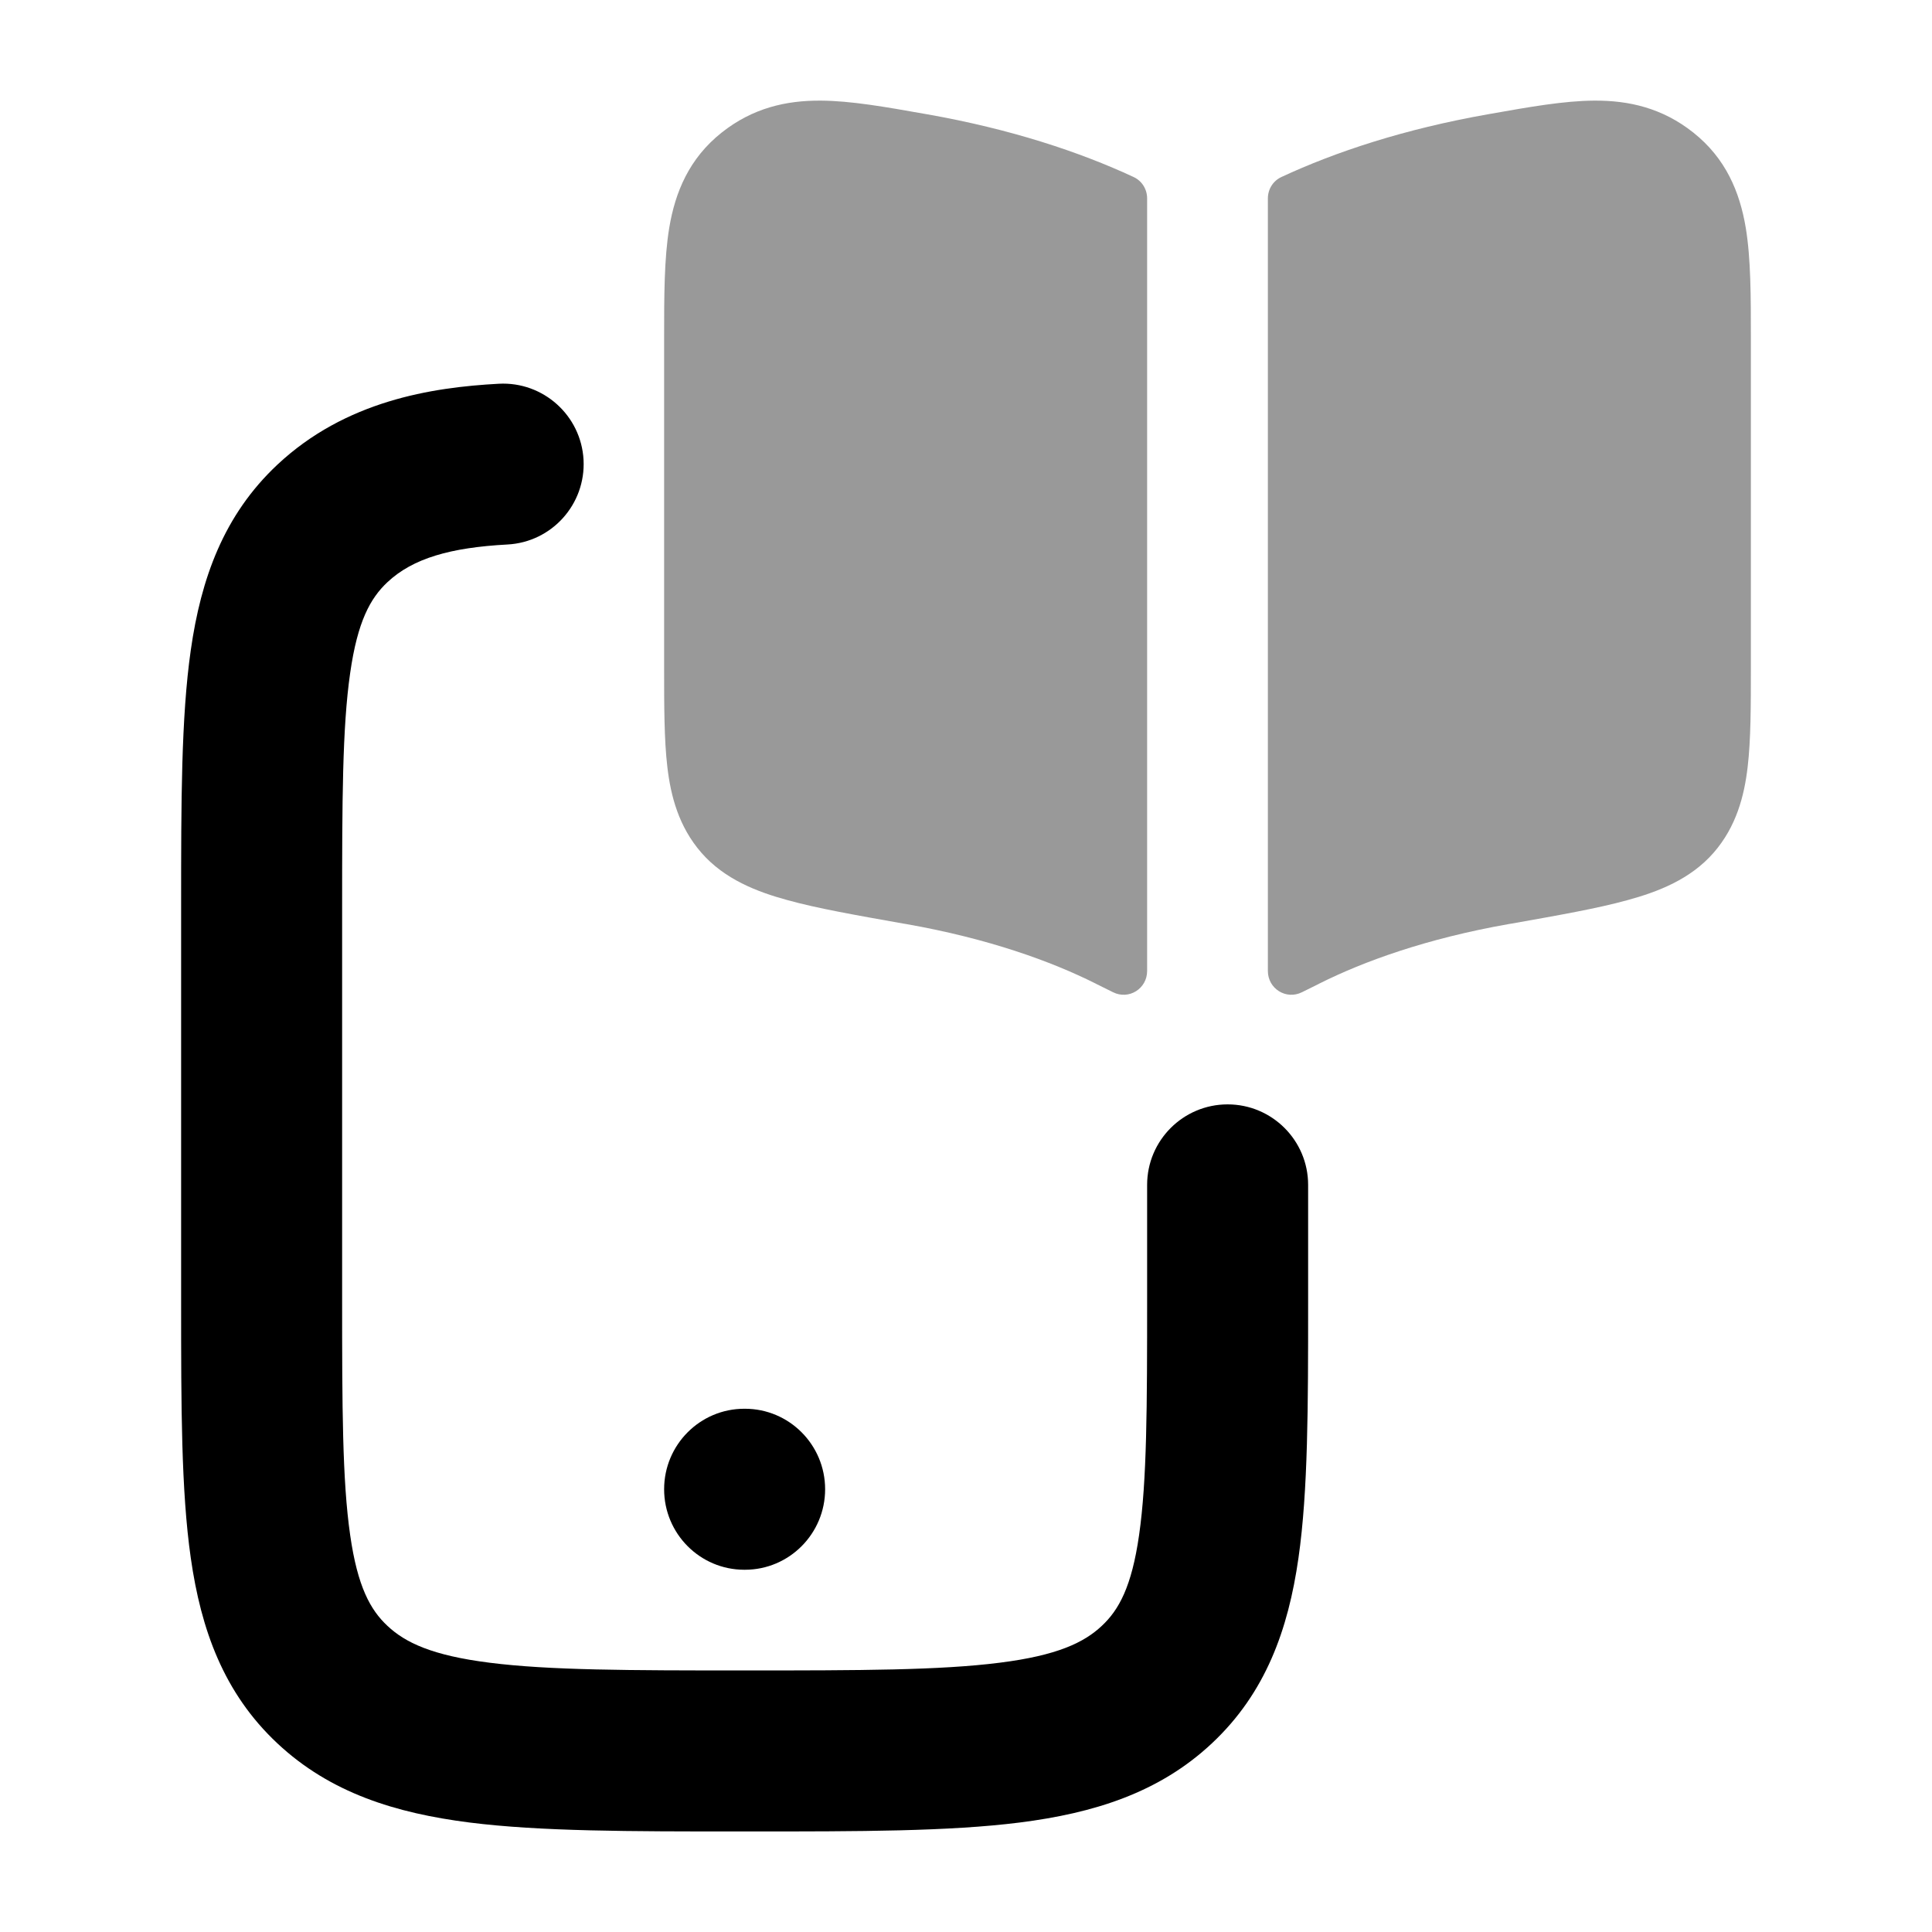 <svg width="24" height="24" viewBox="0 0 24 24" xmlns="http://www.w3.org/2000/svg">
<path fill-rule="evenodd" clip-rule="evenodd" d="M7.249 5.712C7.278 6.264 6.855 6.735 6.303 6.764C5.596 6.802 5.13 6.935 4.813 7.232C4.601 7.431 4.442 7.717 4.35 8.36C4.252 9.039 4.25 9.948 4.25 11.304V16.126C4.25 17.482 4.252 18.391 4.35 19.07C4.442 19.712 4.601 19.999 4.813 20.197C5.033 20.404 5.366 20.565 6.083 20.655C6.823 20.749 7.809 20.751 9.25 20.751C10.691 20.751 11.677 20.749 12.417 20.655C13.134 20.565 13.467 20.404 13.687 20.197C13.899 19.999 14.058 19.712 14.15 19.07C14.248 18.391 14.25 17.482 14.25 16.126V14.719C14.25 14.167 14.698 13.719 15.25 13.719C15.802 13.719 16.25 14.167 16.25 14.719L16.25 16.199C16.25 17.462 16.25 18.517 16.13 19.354C16.003 20.243 15.722 21.031 15.055 21.656C14.397 22.273 13.583 22.524 12.667 22.64C11.787 22.751 10.674 22.751 9.317 22.751H9.183C7.826 22.751 6.713 22.751 5.833 22.64C4.917 22.524 4.103 22.273 3.445 21.656C2.778 21.031 2.497 20.243 2.37 19.354C2.25 18.517 2.25 17.462 2.25 16.199V11.23C2.25 9.967 2.25 8.913 2.37 8.076C2.497 7.187 2.778 6.399 3.445 5.773C4.291 4.98 5.358 4.812 6.197 4.767C6.748 4.738 7.219 5.161 7.249 5.712Z" fill="currentColor"/>
<path fill-rule="evenodd" clip-rule="evenodd" d="M8.25 18.5C8.25 17.948 8.696 17.5 9.246 17.5H9.254C9.804 17.5 10.25 17.948 10.25 18.5C10.25 19.052 9.804 19.5 9.254 19.5H9.246C8.696 19.5 8.25 19.052 8.25 18.5Z" fill="currentColor"/>
<path opacity="0.4" fill-rule="evenodd" clip-rule="evenodd" d="M15.75 2.465C15.75 2.351 15.814 2.247 15.918 2.199C16.586 1.888 17.443 1.603 18.482 1.42L18.533 1.411C18.996 1.329 19.431 1.252 19.804 1.25C20.235 1.247 20.651 1.342 21.034 1.646C21.44 1.968 21.612 2.387 21.686 2.827C21.75 3.211 21.75 3.683 21.75 4.193L21.75 8.294C21.75 8.768 21.75 9.188 21.71 9.527C21.668 9.888 21.569 10.269 21.288 10.592C20.998 10.925 20.593 11.079 20.22 11.181C19.846 11.285 19.358 11.37 18.779 11.473L18.742 11.479C17.72 11.659 16.939 11.943 16.392 12.217L16.375 12.226L16.173 12.326C15.976 12.424 15.75 12.281 15.75 12.062L15.75 2.465ZM11.467 1.411L11.519 1.42C12.557 1.603 13.414 1.888 14.082 2.199C14.186 2.247 14.25 2.351 14.25 2.465L14.25 12.062C14.25 12.281 14.024 12.424 13.827 12.326L13.625 12.226L13.608 12.217C13.061 11.943 12.28 11.659 11.258 11.479L11.221 11.473C10.642 11.37 10.154 11.285 9.78 11.181C9.407 11.079 9.002 10.925 8.712 10.592C8.431 10.269 8.332 9.888 8.29 9.527C8.25 9.188 8.25 8.768 8.25 8.294L8.25 4.193C8.25 3.683 8.25 3.211 8.314 2.827C8.388 2.387 8.56 1.968 8.966 1.646C9.35 1.342 9.765 1.247 10.196 1.25C10.569 1.252 11.004 1.329 11.467 1.411Z" fill="currentColor"/>
</svg>

